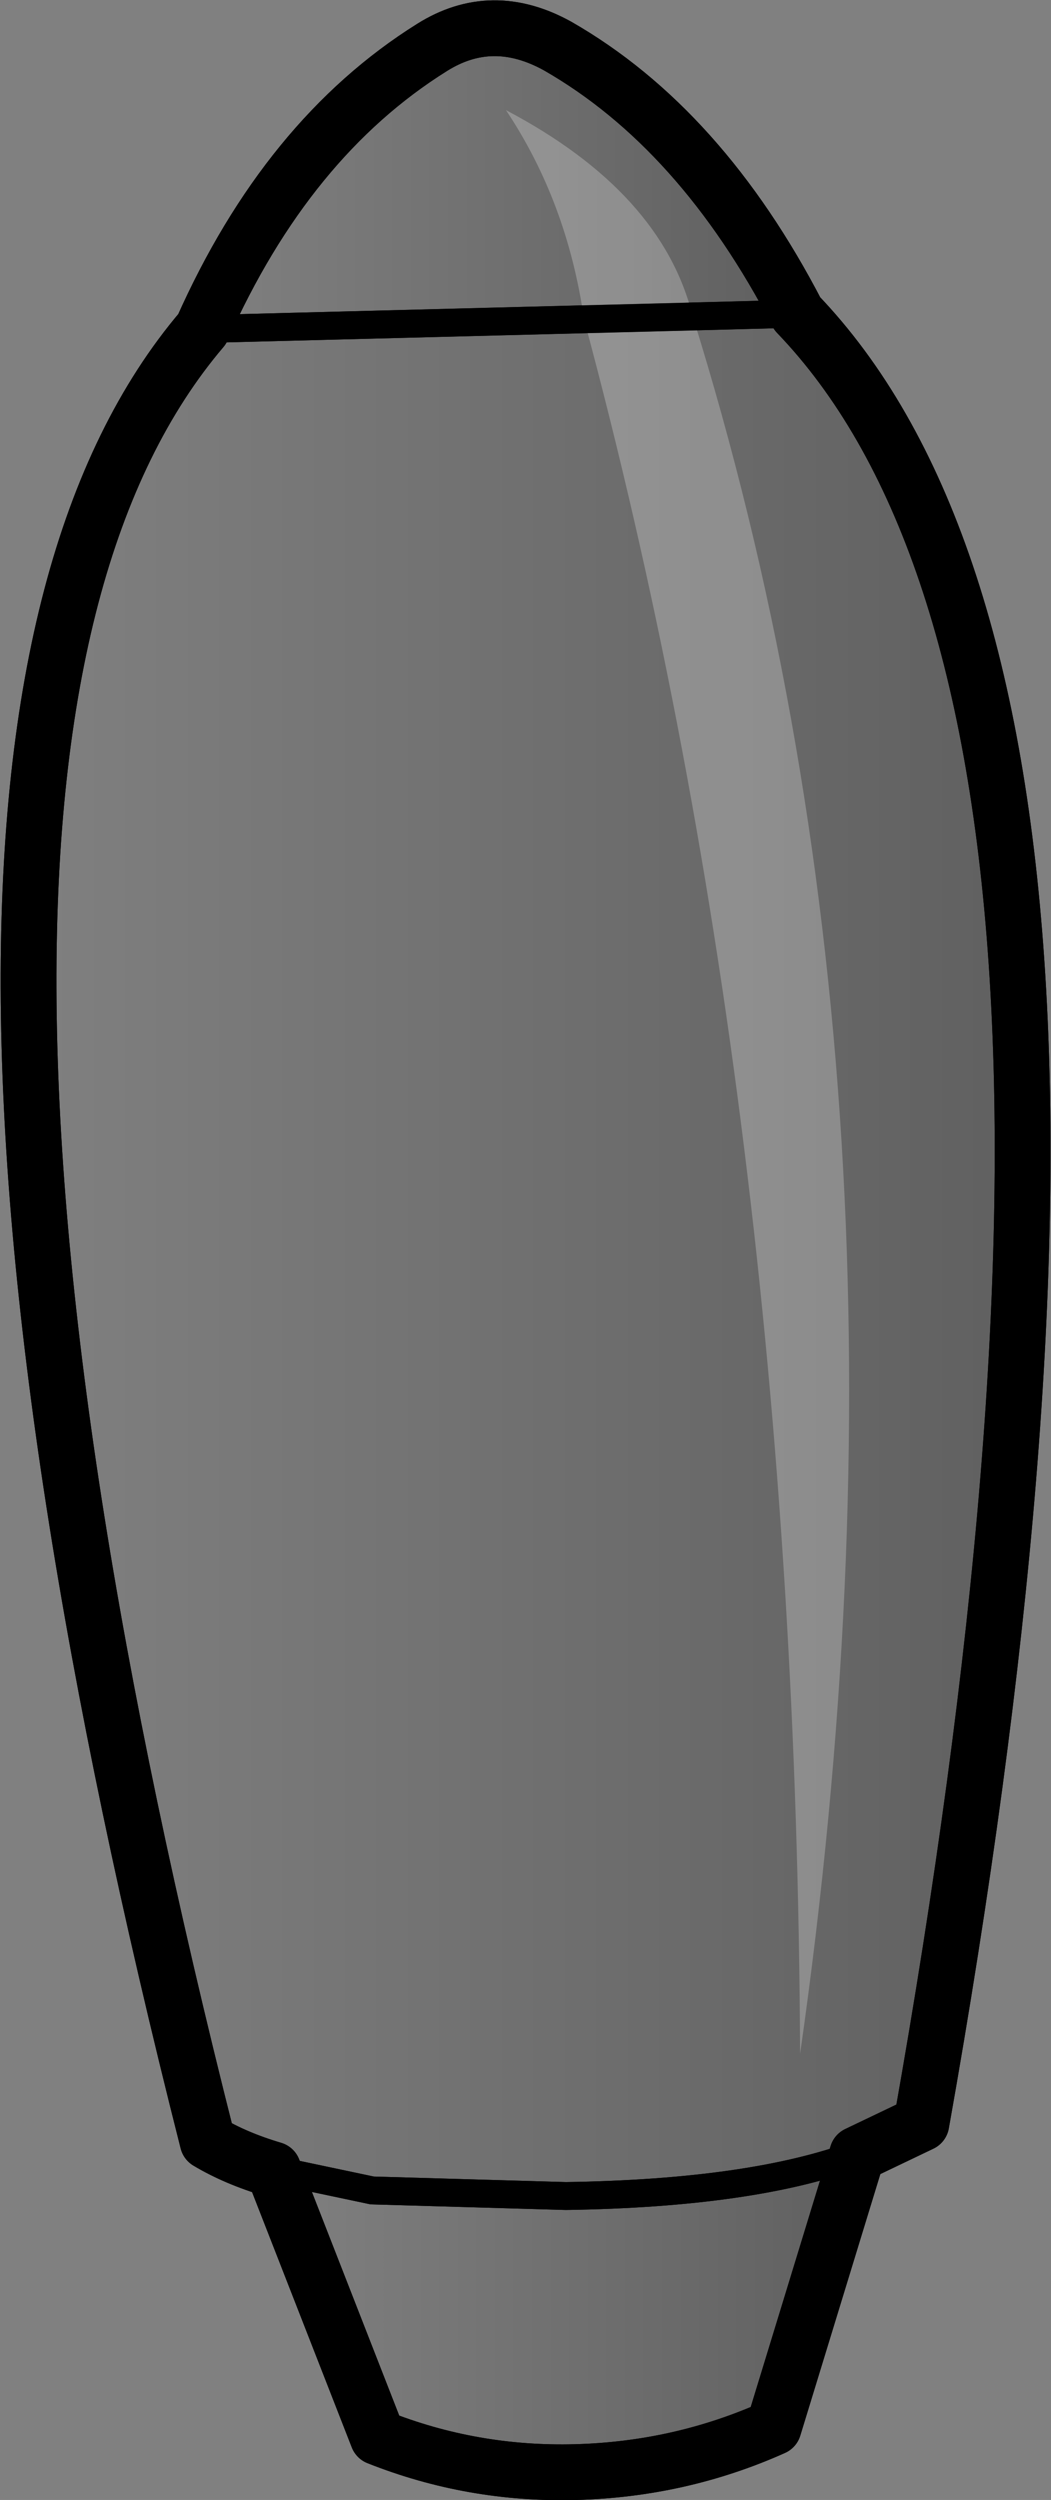 <?xml version="1.0" encoding="UTF-8" standalone="no"?>
<svg xmlns:xlink="http://www.w3.org/1999/xlink" height="89.65px" width="37.7px" xmlns="http://www.w3.org/2000/svg">
  <rect width="100%" height="100%" fill="#808080" stroke="none"/>
  <g transform="matrix(1.0, 0.0, 0.0, 1.0, -171.9, -128.95)">
    <path d="M200.5 140.2 L179.15 140.75 Q182.2 133.9 187.4 130.65 189.55 129.3 191.9 130.6 197.05 133.55 200.5 140.2" fill="url(#gradient0)" fill-rule="evenodd" stroke="none"/>
    <path d="M179.15 140.75 L200.5 140.2 Q214.0 154.25 204.95 205.1 L202.65 206.2 Q198.9 207.6 192.2 207.7 L185.25 207.5 181.7 206.75 Q180.35 206.35 179.35 205.75 166.6 155.5 179.15 140.75" fill="url(#gradient1)" fill-rule="evenodd" stroke="none"/>
    <path d="M181.7 206.75 L185.25 207.5 192.2 207.7 Q198.9 207.6 202.65 206.2 L199.65 216.0 Q196.3 217.5 192.55 217.6 188.85 217.7 185.45 216.35 L181.7 206.75" fill="url(#gradient2)" fill-rule="evenodd" stroke="none"/>
    <path d="M179.15 140.75 L200.5 140.2 M181.7 206.75 L185.25 207.5 192.2 207.7 Q198.9 207.6 202.65 206.2" fill="none" stroke="#000000" stroke-linecap="round" stroke-linejoin="round" stroke-width="1.0"/>
    <path d="M200.5 140.2 Q197.05 133.55 191.9 130.6 189.55 129.3 187.4 130.65 182.2 133.9 179.15 140.75 166.6 155.5 179.35 205.75 180.35 206.35 181.7 206.75 L185.45 216.35 Q188.85 217.7 192.55 217.6 196.3 217.5 199.65 216.0 L202.65 206.2 204.95 205.1 Q214.0 154.25 200.5 140.2 Z" fill="none" stroke="#000000" stroke-linecap="round" stroke-linejoin="round" stroke-width="2.0"/>
    <path d="M192.85 140.4 Q192.25 136.2 190.05 132.9 195.65 135.85 196.75 140.3 L192.85 140.4 196.75 140.3 Q205.5 168.35 200.6 202.6 200.45 168.65 192.85 140.4" fill="#ffffff" fill-opacity="0.251" fill-rule="evenodd" stroke="none"/>
    <path d="M179.15 140.75 L192.85 140.4 196.75 140.3 200.5 140.2 M181.7 206.75 L185.25 207.5 192.2 207.7 Q198.9 207.6 202.65 206.2" fill="none" stroke="#000000" stroke-linecap="round" stroke-linejoin="round" stroke-width="1.0"/>
    <path d="M200.5 140.2 Q197.05 133.55 191.9 130.6 189.55 129.3 187.4 130.65 182.2 133.9 179.15 140.75 166.6 155.5 179.35 205.75 180.35 206.35 181.7 206.75 L185.45 216.35 Q188.85 217.7 192.55 217.6 196.3 217.5 199.65 216.0 L202.65 206.2 204.95 205.1 Q214.0 154.25 200.5 140.2 Z" fill="none" stroke="#000000" stroke-linecap="round" stroke-linejoin="round" stroke-width="2.0"/>
  </g>
  <defs>
    <linearGradient gradientTransform="matrix(0.013, 0.0, 0.0, 0.007, 189.8, 135.35)" gradientUnits="userSpaceOnUse" id="gradient0" spreadMethod="pad" x1="-819.2" x2="819.2">
      <stop offset="0.0" stop-color="#000000" stop-opacity="0.0"/>
      <stop offset="1.0" stop-color="#000000" stop-opacity="0.251"/>
    </linearGradient>
    <linearGradient gradientTransform="matrix(0.022, 0.0, 0.0, 0.041, 190.75, 173.95)" gradientUnits="userSpaceOnUse" id="gradient1" spreadMethod="pad" x1="-819.2" x2="819.2">
      <stop offset="0.0" stop-color="#000000" stop-opacity="0.0"/>
      <stop offset="1.0" stop-color="#000000" stop-opacity="0.251"/>
    </linearGradient>
    <linearGradient gradientTransform="matrix(0.013, 0.0, 0.0, 0.007, 192.15, 211.9)" gradientUnits="userSpaceOnUse" id="gradient2" spreadMethod="pad" x1="-819.2" x2="819.2">
      <stop offset="0.0" stop-color="#000000" stop-opacity="0.0"/>
      <stop offset="1.0" stop-color="#000000" stop-opacity="0.251"/>
    </linearGradient>
  </defs>
</svg>
